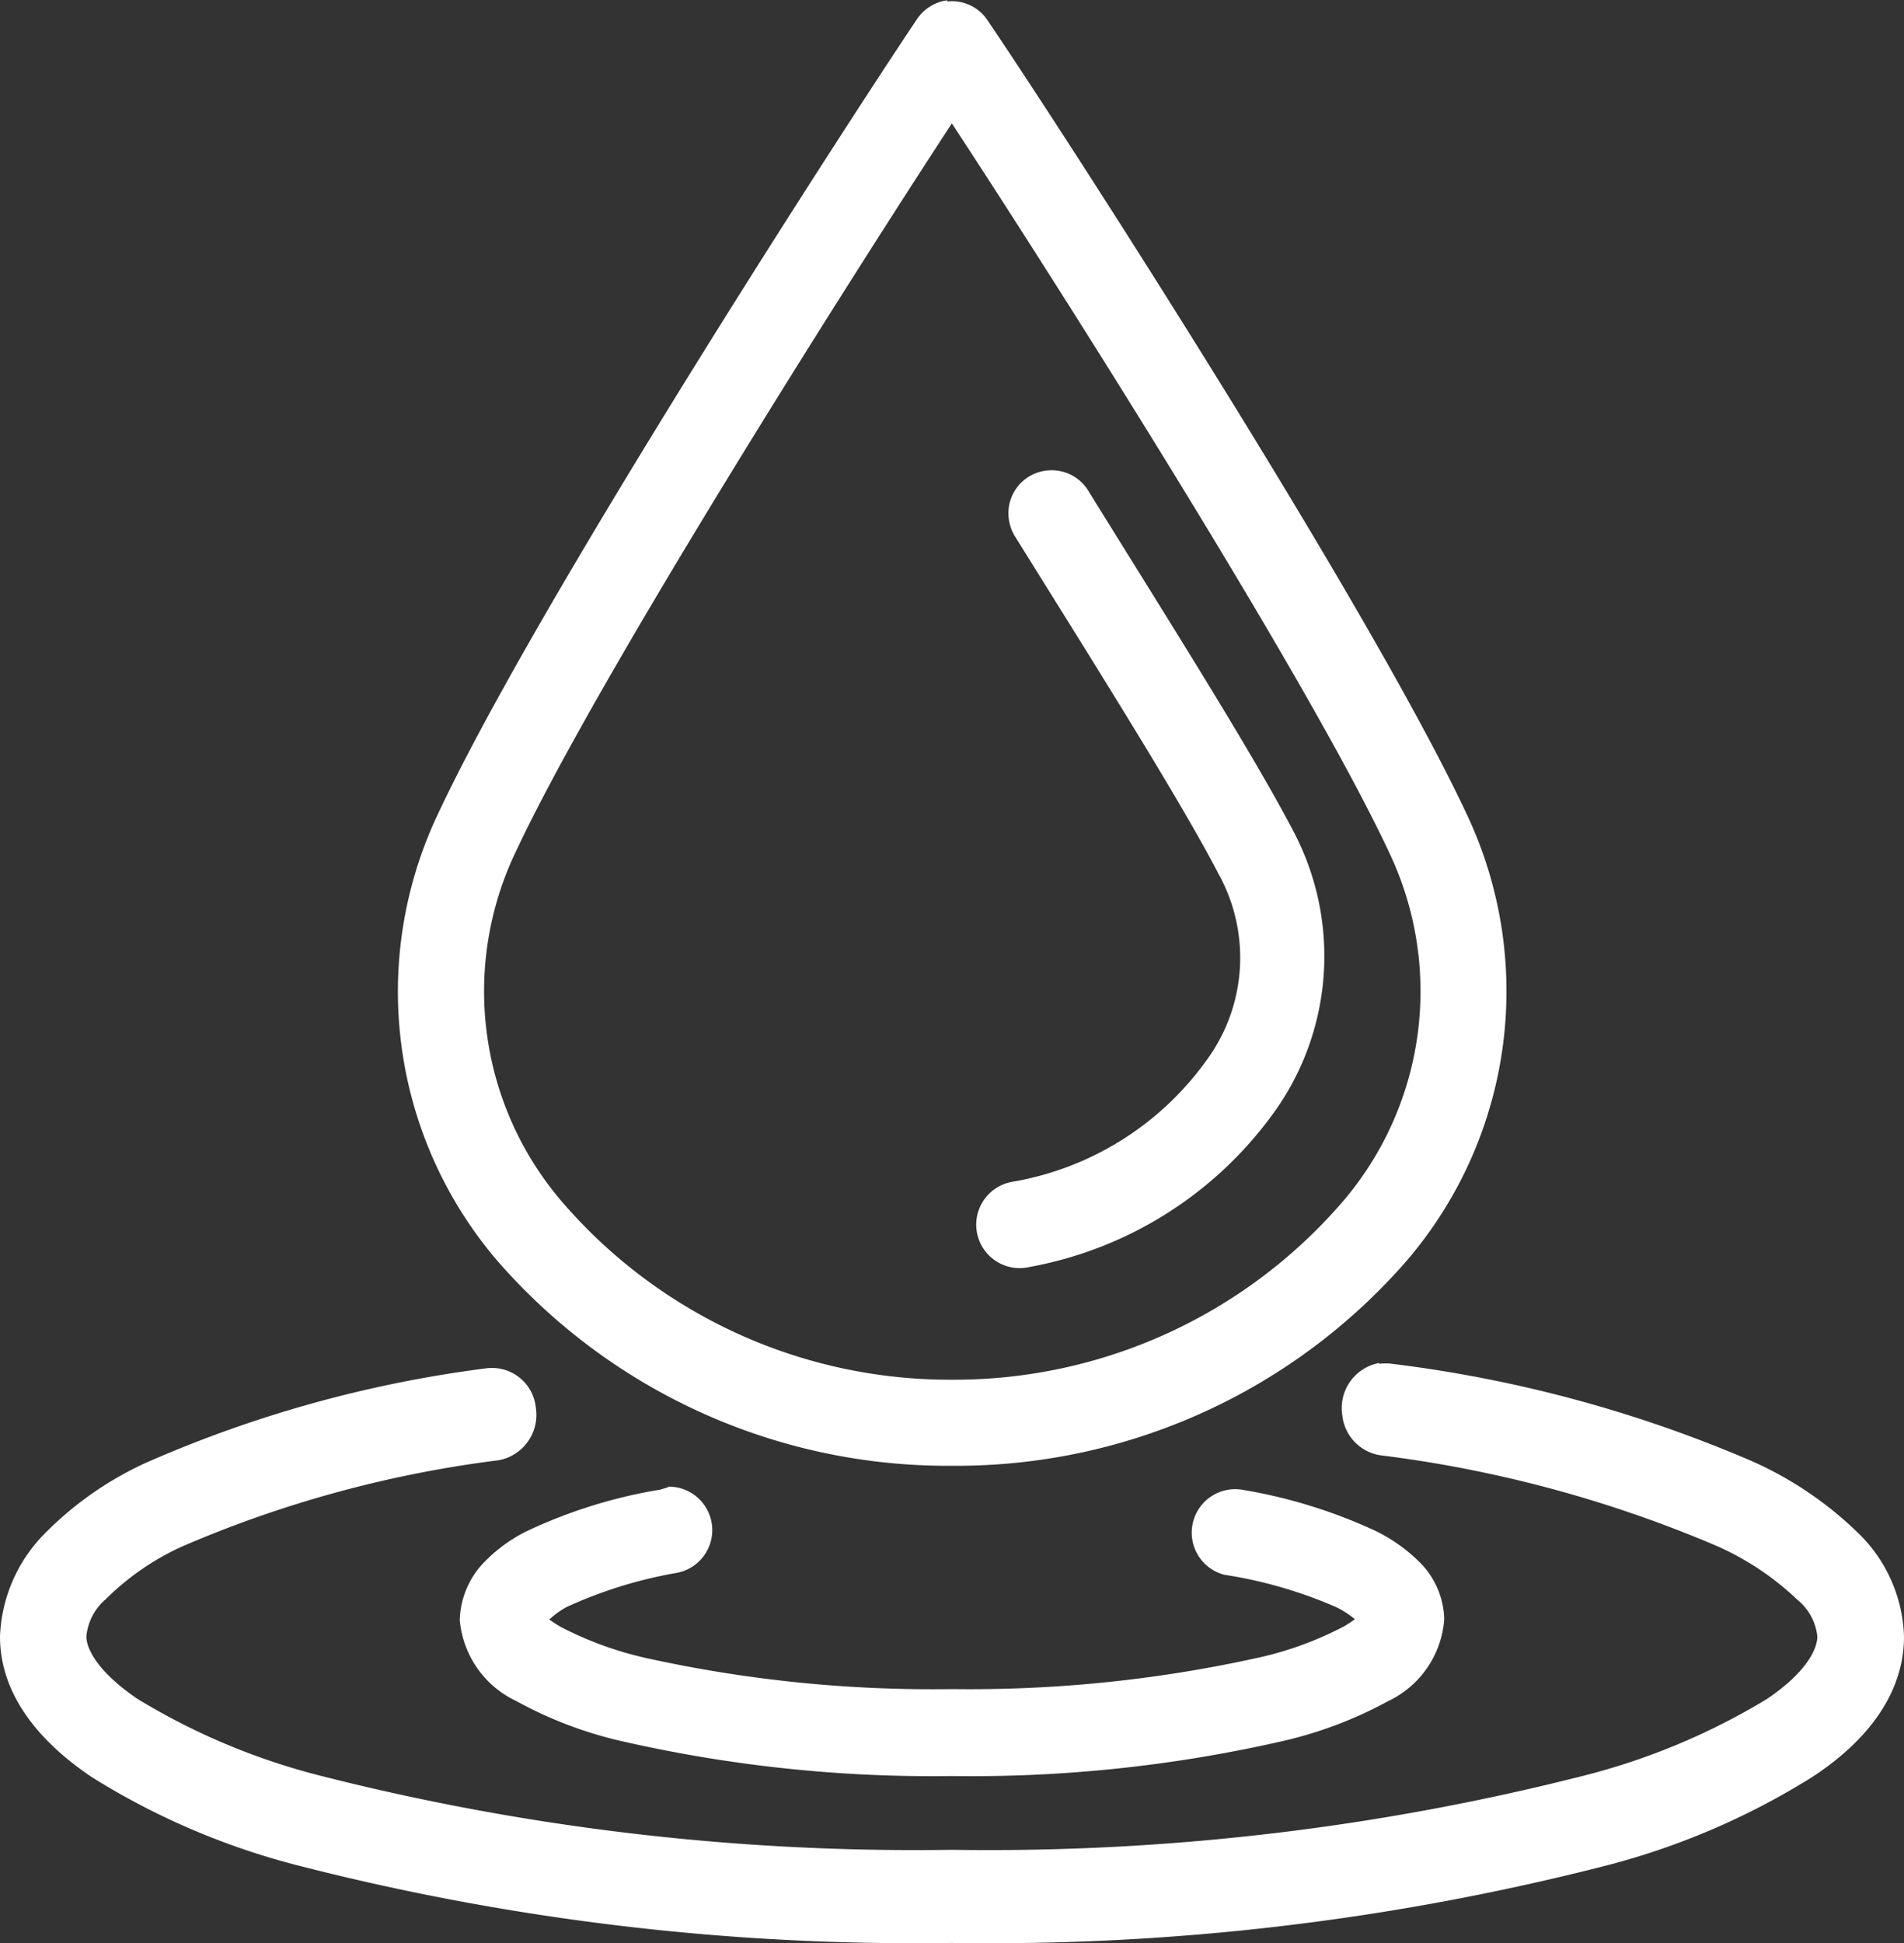 <svg xmlns="http://www.w3.org/2000/svg" viewBox="0 0 64.81 66.14"><rect x="0" y="0" width="64.81" height="66.14" fill="#333333" stroke="none"/><defs><style>.cls-1{fill:#fff;}</style></defs><g id="Layer_1" data-name="Layer 1"><path class="cls-1" d="M50.76,18.31A1.49,1.49,0,0,0,49.7,19c-2.75,4.11-13,20-16.27,27a14.09,14.09,0,0,0,2,15.19,20.32,20.32,0,0,0,15.42,7H51a20.32,20.32,0,0,0,15.42-7A14.09,14.09,0,0,0,68.44,46c-3.28-7-13.54-22.93-16.3-27a1.45,1.45,0,0,0-1.38-.65Zm.16,4.19C54.4,27.8,63,41.34,65.77,47.24a11,11,0,0,1-1.66,12.09A17.45,17.45,0,0,1,51,65.26H50.9a17.41,17.41,0,0,1-13.14-5.93A11,11,0,0,1,36.1,47.24C38.87,41.34,47.45,27.8,50.92,22.5Z" transform="translate(-18.52 -18.3)"/><path class="cls-1" d="M65.47,64.69a1.56,1.56,0,0,0-1.26,1.78,1.54,1.54,0,0,0,1.28,1.36,42.49,42.49,0,0,1,11.4,3.06,9.54,9.54,0,0,1,2.8,1.85A1.86,1.86,0,0,1,80.38,74c0,.42-.36,1.21-1.72,2.13a22.86,22.86,0,0,1-6.24,2.61,82.17,82.17,0,0,1-21.5,2.52,82.09,82.09,0,0,1-21.49-2.52,22.69,22.69,0,0,1-6.22-2.61c-1.36-.92-1.75-1.71-1.75-2.13a1.88,1.88,0,0,1,.65-1.26,8.92,8.92,0,0,1,2.6-1.8A39.58,39.58,0,0,1,35.5,68a1.57,1.57,0,0,0,1.26-1.78,1.5,1.5,0,0,0-1.67-1.35h0A41.89,41.89,0,0,0,23.46,68.1,11.6,11.6,0,0,0,20,70.54,5.25,5.25,0,0,0,18.52,74c0,2,1.36,3.6,3.13,4.79a24.86,24.86,0,0,0,7,3,84.37,84.37,0,0,0,22.25,2.64A84.45,84.45,0,0,0,73.18,81.8a25,25,0,0,0,7-3C82,77.62,83.33,76,83.33,74a5.11,5.11,0,0,0-1.59-3.55A12.33,12.33,0,0,0,78.08,68a44.73,44.73,0,0,0-12.17-3.28,1.62,1.62,0,0,0-.44,0Z" transform="translate(-18.52 -18.3)"/><path class="cls-1" d="M41.26,68.92,41,69a17.09,17.09,0,0,0-4.58,1.43,5.26,5.26,0,0,0-1.52,1.15,2.94,2.94,0,0,0-.73,1.86A3.37,3.37,0,0,0,36.1,76.2a13.8,13.8,0,0,0,3.66,1.38,47.51,47.51,0,0,0,11.16,1.17,47.6,47.6,0,0,0,11.17-1.17,14,14,0,0,0,3.68-1.38,3.35,3.35,0,0,0,1.91-2.79,2.83,2.83,0,0,0-.78-1.88,5.63,5.63,0,0,0-1.57-1.13A17.62,17.62,0,0,0,60.77,69a1.48,1.48,0,0,0-.57,2.9h0A15.24,15.24,0,0,1,64,73a3,3,0,0,1,.67.44c0-.09.07-.07-.39.21a11.72,11.72,0,0,1-2.88,1.06,45.43,45.43,0,0,1-10.45,1.08A45.14,45.14,0,0,1,40.5,74.73a11.94,11.94,0,0,1-2.9-1.06c-.49-.29-.42-.32-.42-.21A2.86,2.86,0,0,1,37.8,73a15.2,15.2,0,0,1,3.78-1.17,1.48,1.48,0,0,0-.32-2.93Z" transform="translate(-18.52 -18.3)"/><path class="cls-1" d="M54.21,34.31a1.46,1.46,0,0,0-1.36,1.57,1.5,1.5,0,0,0,.24.71c2.49,4,5.6,8.93,6.9,11.44a5.89,5.89,0,0,1-.41,6.37A10.25,10.25,0,0,1,53,58.52a1.48,1.48,0,1,0,.58,2.9A13.14,13.14,0,0,0,62,56a9.11,9.11,0,0,0,.55-9.4c-1.45-2.78-4.54-7.64-7-11.62A1.46,1.46,0,0,0,54.21,34.31Z" transform="translate(-18.52 -18.3)"/></g></svg>